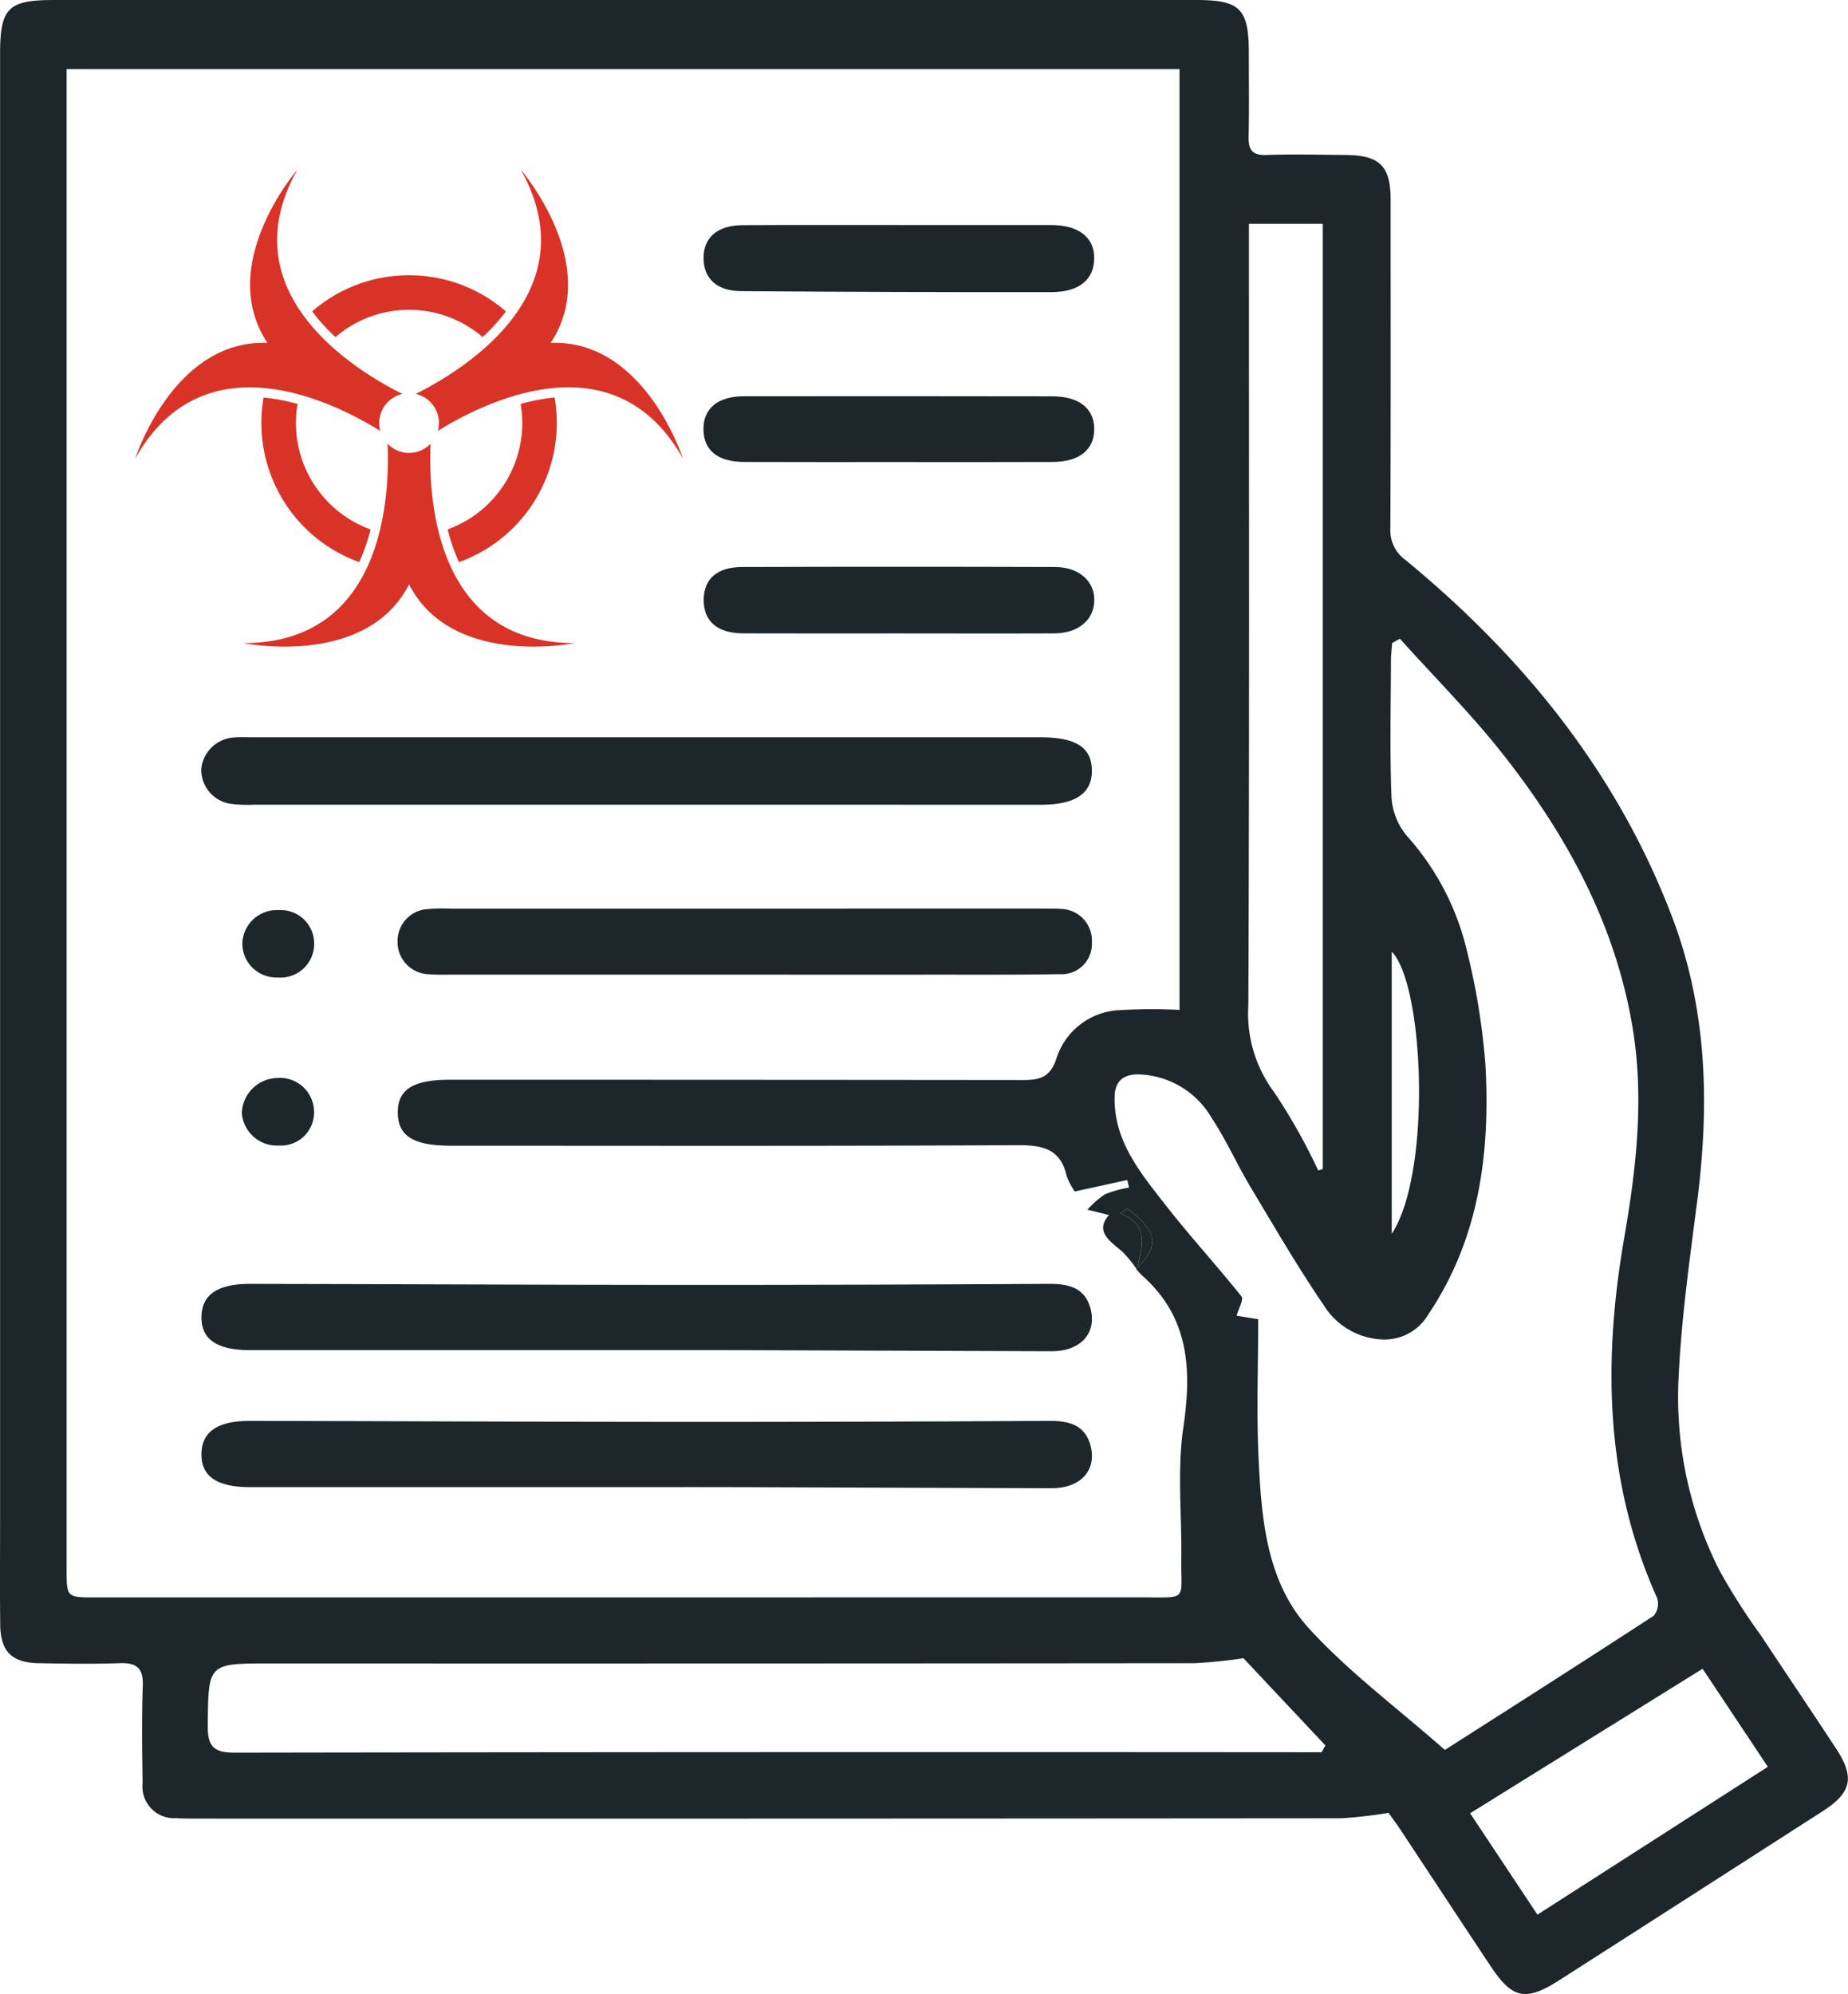 <svg id="img9" xmlns="http://www.w3.org/2000/svg" width="146.879" height="158.458" viewBox="0 0 146.879 158.458">
  <path id="Trazado_114962" data-name="Trazado 114962" d="M-971.627,1476.161a35.568,35.568,0,0,1-3.771.432q-45.5.038-91.01.025c-.526,0-1.053,0-1.577-.037a2.514,2.514,0,0,1-2.667-2.8c-.043-2.571-.079-5.146.013-7.715.05-1.413-.483-1.844-1.836-1.8-2.16.079-4.325.04-6.488,0-2.084-.044-2.978-.942-3.006-3.021-.034-2.571-.013-5.143-.012-7.715q0-58.569,0-117.138c0-3.651.641-4.288,4.263-4.288l90.835,0c3.468,0,4.153.7,4.154,4.223,0,2.221.03,4.442-.016,6.663-.021,1.028.3,1.464,1.4,1.428,2.1-.07,4.207-.02,6.311,0,2.708.02,3.574.884,3.575,3.558,0,8.709.018,17.418-.022,26.128a2.889,2.889,0,0,0,1.205,2.5c9.353,7.705,16.788,16.853,21.164,28.3,2.814,7.358,3.007,14.914,2.023,22.614-.621,4.856-1.318,9.727-1.506,14.609a30.5,30.5,0,0,0,3.257,14.746,49.337,49.337,0,0,0,3.287,5.155c1.995,3.022,4.024,6.021,6.01,9.048,1.482,2.261,1.215,3.479-1.059,4.941q-10.466,6.728-20.943,13.436c-2.684,1.717-3.734,1.5-5.463-1.1-2.361-3.55-4.7-7.116-7.053-10.67C-970.932,1477.109-971.35,1476.553-971.627,1476.161Zm-19.988-43.154a9.2,9.2,0,0,0-1.2-1.472c-1.051-.856-2.139-1.628-1.029-2.878l-1.717-.426a7.5,7.5,0,0,1,1.392-1.222,9.139,9.139,0,0,1,1.916-.536l-.138-.6-4.175.911a5.434,5.434,0,0,1-.643-1.233c-.506-2.24-2.017-2.457-4.03-2.447-14.964.079-29.928.044-44.893.043-3.024,0-4.247-.777-4.239-2.68.008-1.8,1.246-2.565,4.147-2.564q22.8,0,45.595.023c1.311,0,2.113-.238,2.59-1.656a5.515,5.515,0,0,1,4.762-3.878,42.561,42.561,0,0,1,5.04-.038V1337.6h-88.455v2.564q0,58.309,0,116.618c0,2.265,0,2.262,2.312,2.261q41.562,0,83.123-.006c3.767,0,3.112.341,3.158-3.153.046-3.446-.334-6.95.162-10.328.679-4.63.477-8.764-3.263-12.083-.172-.153-.314-.339-.471-.509.846-.92,1.745-1.892.958-3.215a8.657,8.657,0,0,0-1.677-1.616l-.555.381C-990.453,1429.528-991.328,1431.338-991.615,1433.007Zm20.891-50.15-.614.346c-.032.441-.092.882-.094,1.323-.012,3.625-.1,7.252.038,10.87a5.307,5.307,0,0,0,1.182,3.081,20.84,20.84,0,0,1,4.824,9.213,54.658,54.658,0,0,1,1.459,8.962c.4,7.046-.472,13.881-4.558,19.935a4.028,4.028,0,0,1-3.658,1.957,5.757,5.757,0,0,1-4.647-2.747c-2.066-3.03-3.913-6.208-5.8-9.36-1.076-1.8-1.933-3.741-3.087-5.489a6.958,6.958,0,0,0-5.768-3.467c-1.255-.037-1.911.549-1.946,1.72-.106,3.509,2.008,6.049,3.985,8.584,1.955,2.508,4.11,4.859,6.1,7.346.184.23-.229.94-.391,1.524l1.714.279c0,3.74-.144,7.467.036,11.179.231,4.75.643,9.692,3.961,13.349,3.159,3.479,7.013,6.328,10.84,9.7,4.935-3.153,10.79-6.876,16.6-10.664a1.507,1.507,0,0,0,.272-1.4c-4.164-9.265-4.31-18.865-2.611-28.672.948-5.475,1.581-11,.675-16.556-1.332-8.167-5.15-15.227-10.17-21.641C-964.95,1388.936-967.929,1385.969-970.725,1382.857Zm-12.434,81.017a39.162,39.162,0,0,1-3.917.394q-36.726.036-73.452.021c-4.97,0-4.9,0-4.946,4.98-.016,1.723.578,2.111,2.2,2.108q42.248-.068,84.5-.034h1.835l.291-.544Zm5.944-38.757.36-.117v-75.109h-5.867v2.342c0,19.919.038,39.836-.047,59.754a10.452,10.452,0,0,0,2.07,6.937A46.514,46.514,0,0,1-977.214,1425.117Zm35.735,47.387-5.185-7.793-18.477,11.485,5.35,8.055Zm-29.894-42.354c3.2-4.87,2.569-19.836,0-22.422Z" transform="translate(1081.987 -1332.103)" fill="#1d272b"/>
  <path id="Trazado_114969" data-name="Trazado 114969" d="M-826.861,1610.7l.055.045c.287-1.67,1.162-3.479-1.328-4.495l.554-.381a8.617,8.617,0,0,1,1.678,1.616C-825.116,1608.8-826.015,1609.775-826.861,1610.7Z" transform="translate(917.179 -1509.837)" fill="#1d272b"/>
  <path id="Trazado_114971" data-name="Trazado 114971" d="M-1000.883,1504.47q-15.688,0-31.376,0a10.322,10.322,0,0,1-1.746-.066,2.734,2.734,0,0,1-2.388-2.794,2.794,2.794,0,0,1,2.7-2.489c.407-.031.818-.011,1.227-.011q31.373,0,62.749,0c2.861,0,4.1.808,4.11,2.653.006,1.828-1.327,2.711-4.081,2.71Q-985.284,1504.468-1000.883,1504.47Z" transform="translate(1052.389 -1440.523)" fill="#1d272b"/>
  <path id="Trazado_114973" data-name="Trazado 114973" d="M-1001.038,1659.259h-30.856c-.234,0-.468,0-.7,0-2.547-.021-3.772-.88-3.755-2.63s1.254-2.639,3.823-2.635c11.269.016,22.538.076,33.807.08q14.886.005,29.772-.081c1.526-.007,2.83.3,3.267,1.97.514,1.968-.812,3.39-3.1,3.384q-12.27-.036-24.541-.085C-995.9,1659.252-998.466,1659.259-1001.038,1659.259Z" transform="translate(1052.358 -1541.082)" fill="#1d272b"/>
  <path id="Trazado_114981" data-name="Trazado 114981" d="M-1001.038,1659.259h-30.856c-.234,0-.468,0-.7,0-2.547-.021-3.772-.88-3.755-2.63s1.254-2.639,3.823-2.635c11.269.016,22.538.076,33.807.08q14.886.005,29.772-.081c1.526-.007,2.83.3,3.267,1.97.514,1.968-.812,3.39-3.1,3.384q-12.27-.036-24.541-.085C-995.9,1659.252-998.466,1659.259-1001.038,1659.259Z" transform="translate(1052.358 -1551.97)" fill="#1d272b"/>
  <path id="Trazado_114974" data-name="Trazado 114974" d="M-964.361,1543.163H-987.5c-.643,0-1.289.023-1.927-.032a2.556,2.556,0,0,1-2.492-2.635,2.536,2.536,0,0,1,2.42-2.543,13.792,13.792,0,0,1,1.926-.029q23.669,0,47.337-.007a10.426,10.426,0,0,1,1.051.025,2.513,2.513,0,0,1,2.449,2.656,2.4,2.4,0,0,1-2.55,2.525c-3.447.063-6.9.039-10.344.042Q-957,1543.17-964.361,1543.163Z" transform="translate(1023.518 -1465.713)" fill="#1d272b"/>
  <path id="Trazado_114975" data-name="Trazado 114975" d="M-907.049,1383.074q6.042,0,12.084,0c2.187,0,3.436.965,3.437,2.618,0,1.688-1.163,2.71-3.391,2.714q-12.344.017-24.689-.078c-1.945-.014-2.994-1.039-2.969-2.69.024-1.595,1.129-2.544,3.1-2.554C-915.337,1383.06-911.193,1383.076-907.049,1383.074Z" transform="translate(978.495 -1365.192)" fill="#1d272b"/>
  <path id="Trazado_114976" data-name="Trazado 114976" d="M-907.137,1465.8c-4.086,0-8.171.011-12.257-.005-2.067-.007-3.158-.963-3.143-2.682.014-1.636,1.058-2.586,3.056-2.592q12.432-.04,24.864,0c1.869,0,3.119,1.1,3.124,2.588.006,1.607-1.238,2.68-3.213,2.689C-898.849,1465.816-902.993,1465.8-907.137,1465.8Z" transform="translate(978.467 -1415.464)" fill="#1d272b"/>
  <path id="Trazado_114977" data-name="Trazado 114977" d="M-907.114,1427.094c-4.084,0-8.169.007-12.253-.008-2.1-.007-3.213-.924-3.226-2.6-.013-1.646,1.139-2.618,3.21-2.621q12.253-.015,24.506.006c2.1,0,3.3.933,3.341,2.516.043,1.705-1.155,2.7-3.325,2.7C-898.945,1427.1-903.03,1427.1-907.114,1427.094Z" transform="translate(978.504 -1390.377)" fill="#1d272b"/>
  <path id="Trazado_114978" data-name="Trazado 114978" d="M-1024.259,1543.636a2.7,2.7,0,0,1-2.82-2.716,2.743,2.743,0,0,1,2.914-2.634,2.655,2.655,0,0,1,2.794,2.724A2.665,2.665,0,0,1-1024.259,1543.636Z" transform="translate(1046.339 -1465.963)" fill="#1d272b"/>
  <path id="Trazado_114979" data-name="Trazado 114979" d="M-1021.459,1578.938a2.629,2.629,0,0,1-2.762,2.736,2.8,2.8,0,0,1-2.978-2.594,2.891,2.891,0,0,1,2.835-2.774A2.71,2.71,0,0,1-1021.459,1578.938Z" transform="translate(1046.418 -1490.645)" fill="#1d272b"/>
  <path id="Trazado_114980" data-name="Trazado 114980" d="M-925.661,1628.572l3.24-.148.02.441c-1.732.512-2.706.406-3.213-.345Z" transform="translate(980.496 -1524.483)" fill="#1d272b"/>
  <g id="Grupo_91485" data-name="Grupo 91485" transform="translate(10.749 13.491)">
    <g id="Grupo_90944" data-name="Grupo 90944">
      <path id="Trazado_150122" data-name="Trazado 150122" d="M-2270.893,2433.324c4.139-6.239-2.374-13.756-2.374-13.756,5.487,9.773-4.567,15.921-8.351,17.812a2.373,2.373,0,0,1,1.842,2.311,2.368,2.368,0,0,1-.088.627c3.655-2.271,14.031-7.509,19.478,2.195C-2260.385,2442.514-2263.412,2433.039-2270.893,2433.324Z" transform="translate(2303.913 -2419.568)" fill="#d93328"/>
      <path id="Trazado_150123" data-name="Trazado 150123" d="M-2353.572,2557.649a2.365,2.365,0,0,1-1.707.727,2.363,2.363,0,0,1-1.707-.727c.183,4.354-.382,15.84-11.45,15.84,0,0,9.743,2,13.157-4.664,3.414,6.662,13.157,4.664,13.157,4.664C-2353.189,2573.489-2353.756,2562-2353.572,2557.649Z" transform="translate(2377.043 -2535.877)" fill="#d93328"/>
      <path id="Trazado_150124" data-name="Trazado 150124" d="M-2403.635,2439.692a2.373,2.373,0,0,1,1.842-2.311c-3.783-1.891-13.838-8.04-8.351-17.812,0,0-6.513,7.517-2.375,13.756-7.48-.285-10.506,9.19-10.506,9.19,5.446-9.7,15.822-4.466,19.476-2.195A2.419,2.419,0,0,1-2403.635,2439.692Z" transform="translate(2423.025 -2419.568)" fill="#d93328"/>
    </g>
    <g id="Grupo_90945" data-name="Grupo 90945" transform="translate(10.023 8.382)">
      <path id="Trazado_150125" data-name="Trazado 150125" d="M-2356.709,2536.372a9.066,9.066,0,0,1,.129-1.514,15.475,15.475,0,0,0-2.7-.512,11.733,11.733,0,0,0-.175,2.027,11.744,11.744,0,0,0,7.779,11.054,15.2,15.2,0,0,0,.9-2.6A8.993,8.993,0,0,1-2356.709,2536.372Z" transform="translate(2359.457 -2524.631)" fill="#d93328"/>
      <path id="Trazado_150126" data-name="Trazado 150126" d="M-2256.881,2536.372a11.781,11.781,0,0,0-.175-2.027,15.473,15.473,0,0,0-2.7.512,8.964,8.964,0,0,1,.13,1.514,8.994,8.994,0,0,1-5.929,8.456,15.024,15.024,0,0,0,.9,2.6A11.744,11.744,0,0,0-2256.881,2536.372Z" transform="translate(2280.363 -2524.631)" fill="#d93328"/>
      <path id="Trazado_150127" data-name="Trazado 150127" d="M-2331.955,2477.645a8.957,8.957,0,0,1,5.85-2.165,8.954,8.954,0,0,1,5.848,2.165,15.558,15.558,0,0,0,1.848-2.039,11.694,11.694,0,0,0-7.7-2.874,11.69,11.69,0,0,0-7.7,2.874A15.517,15.517,0,0,0-2331.955,2477.645Z" transform="translate(2337.846 -2472.732)" fill="#d93328"/>
    </g>
  </g>
</svg>
